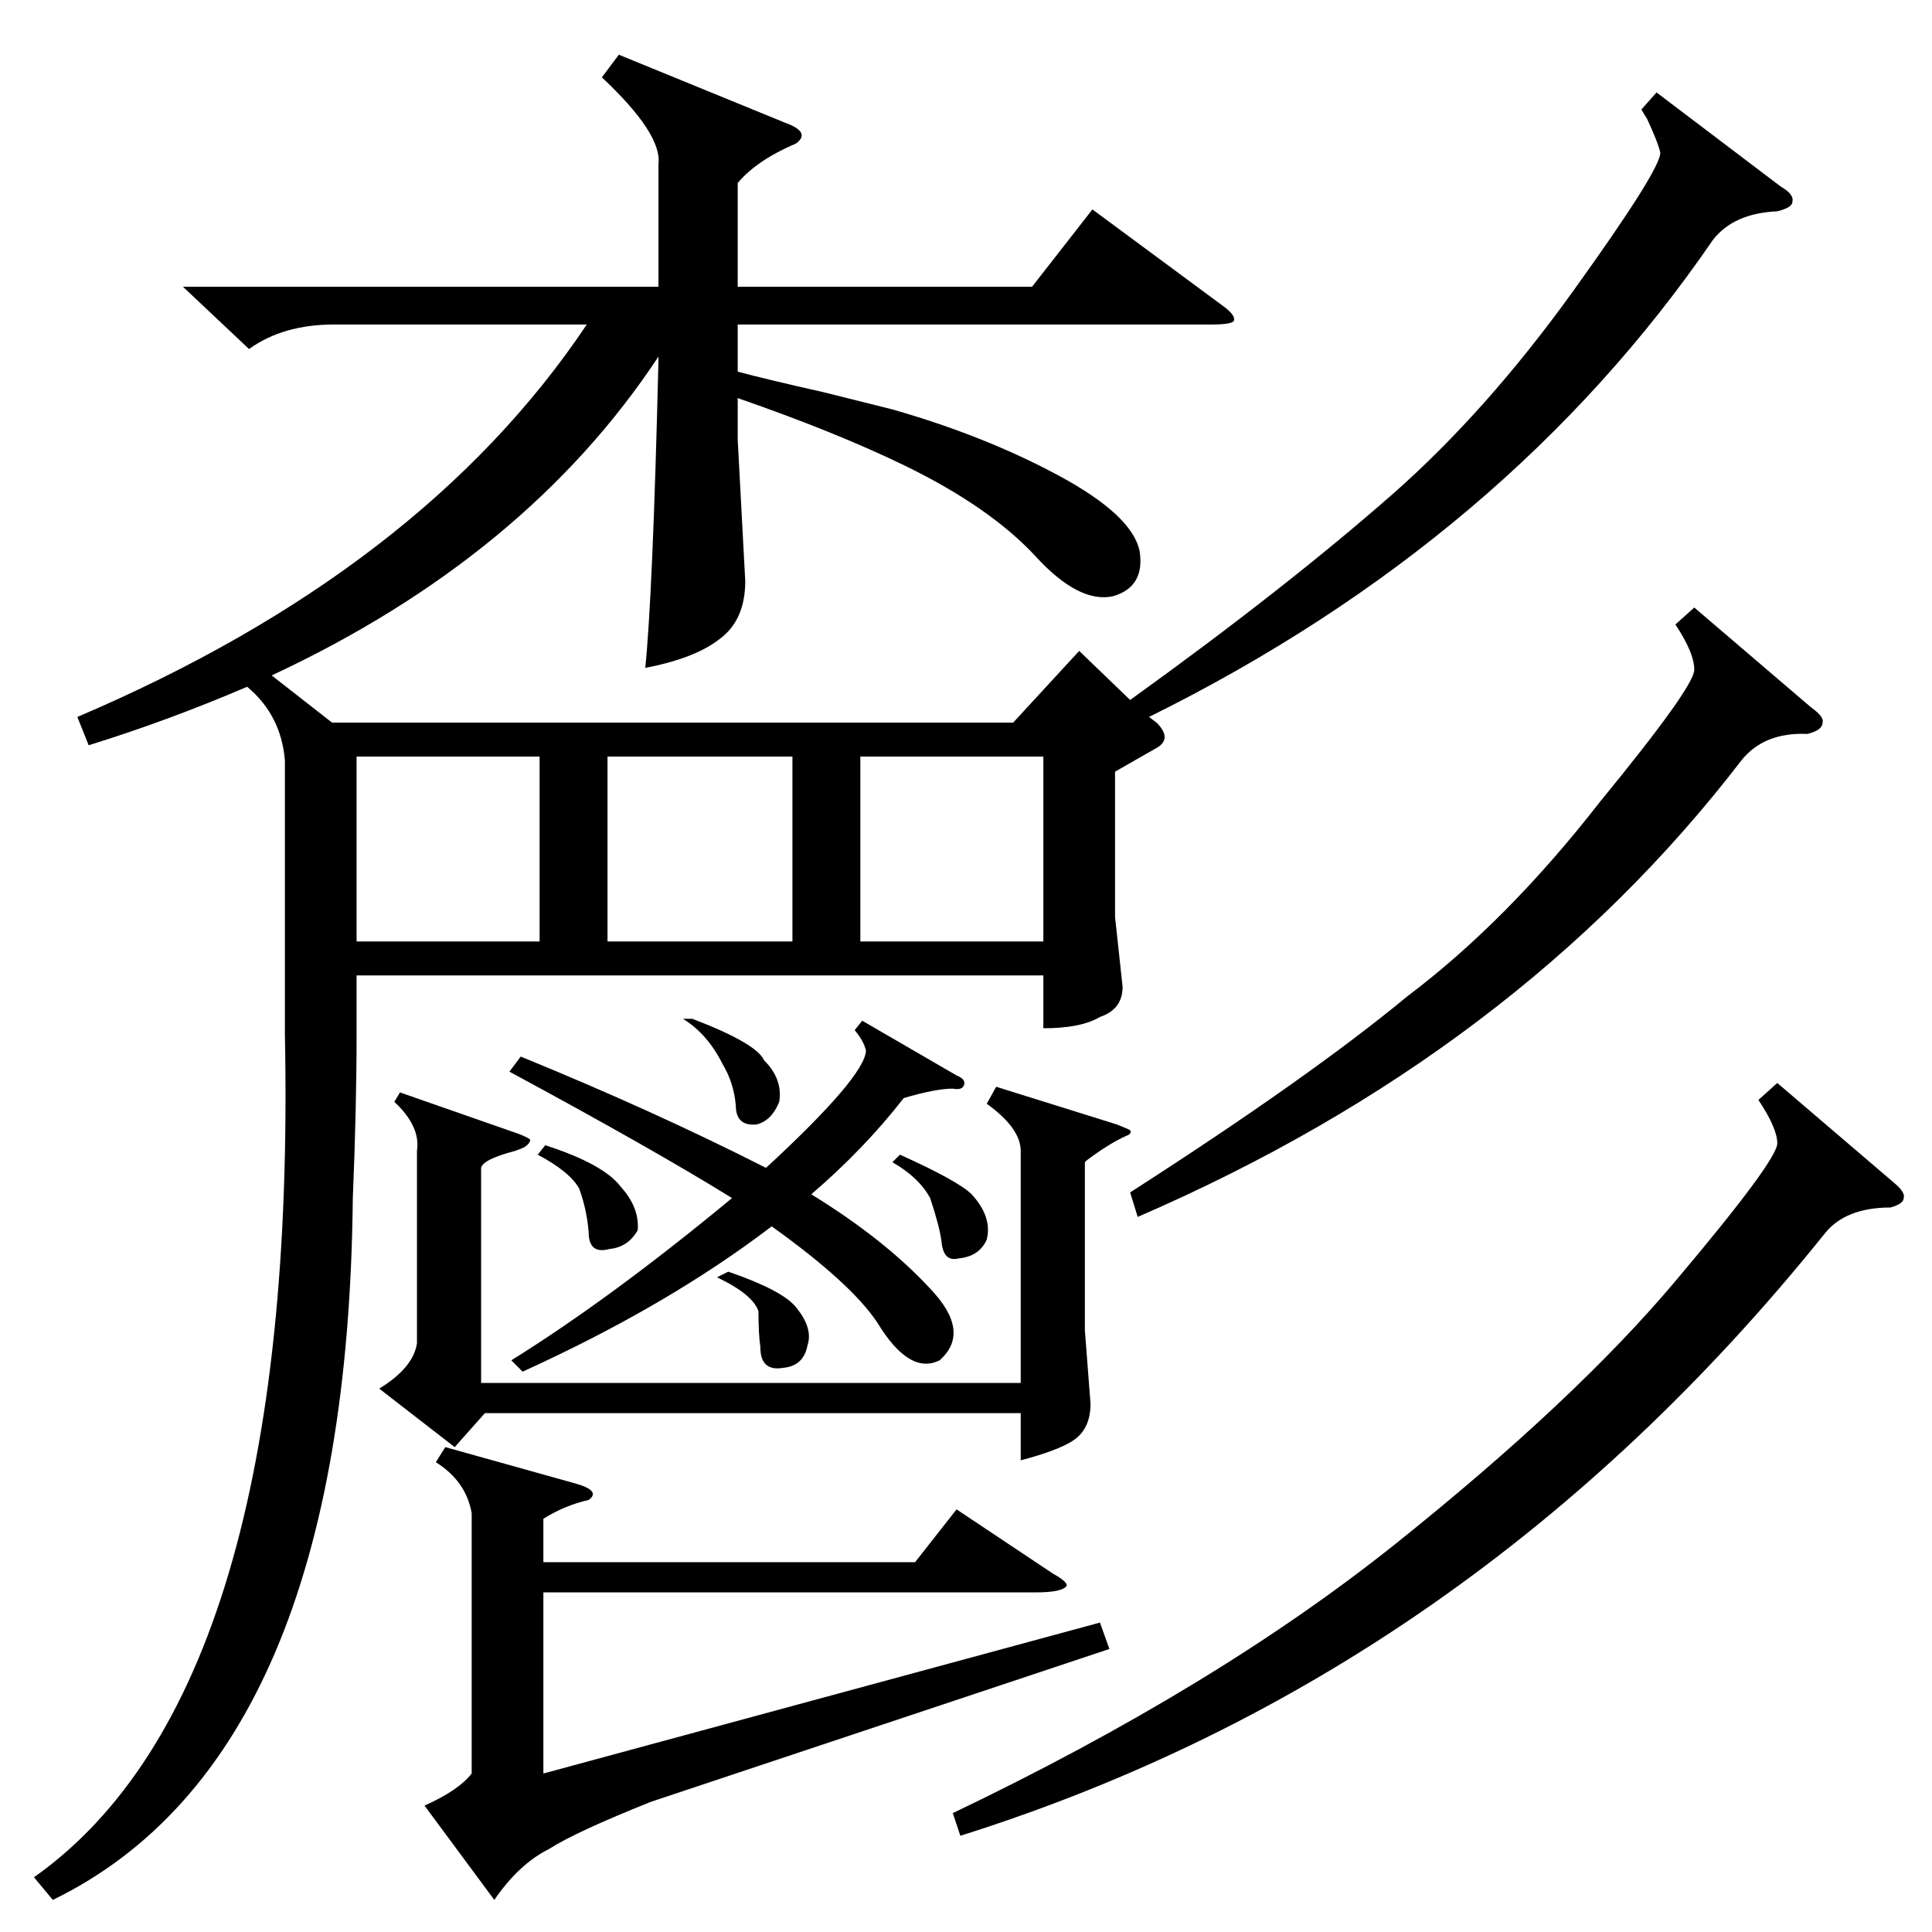 <?xml version="1.0" standalone="no"?>
<!DOCTYPE svg PUBLIC "-//W3C//DTD SVG 1.1//EN" "http://www.w3.org/Graphics/SVG/1.1/DTD/svg11.dtd" >
<svg xmlns="http://www.w3.org/2000/svg" xmlns:xlink="http://www.w3.org/1999/xlink" version="1.1" viewBox="0 -205 1024 1024">
  <g transform="matrix(1 0 0 -1 0 819)">
   <path fill="currentColor"
d="M47 629l-6 15q183 78 270 208h-134q-27 0 -45 -13l-35 33h252v65q2 16 -30 46l9 12l88 -36q14 -5 6 -11q-21 -9 -31 -21v-55h156l32 41l69 -51q7 -5 6 -8q-1 -2 -12 -2h-251v-25q15 -4 46 -11l36 -9q49 -14 88 -35t43 -40q3 -19 -14 -24q-18 -4 -41 21q-24 26 -69 48
q-37 18 -89 36v-22l4 -75q0 -21 -14 -31q-13 -10 -39 -15q4 39 7 163v2q-70 -106 -205 -169l32 -25h361l35 38l27 -26q82 59 139 109q50 44 96 108t46 73q-1 5 -7 18q-2 3 -3 5l8 9l66 -50q7 -4 6 -8q0 -3 -8 -5q-23 -1 -34 -15q-109 -159 -299 -253l4 -3q9 -9 -1 -14
l-21 -12v-77l4 -37q0 -12 -12 -16q-10 -6 -30 -6v28h-364v-31q0 -39 -2 -87q-3 -296 -159 -372l-10 12q140 99 133 447v145q-2 24 -20 39q-42 -18 -84 -31zM942 450l62 -53q6 -5 5 -8q0 -3 -7 -5q-24 0 -35 -14q-188 -234 -458 -319l-4 12q140 67 235 143t148 139
q54 64 54 73q0 8 -10 23zM288 219v-23h197l22 28l51 -34q9 -5 7 -7q-3 -3 -16 -3h-261v-96l295 80l5 -14l-243 -81q-40 -16 -54 -25q-16 -8 -29 -27l-37 50q18 8 25 17v138q-3 17 -19 27l5 8l68 -19q15 -4 8 -9q-13 -3 -24 -10zM528 448l64 -20q5 -2 7 -3q1 -2 -2 -3
q-9 -4 -21 -13l-1 -1v-89l3 -39q0 -14 -10 -20q-8 -5 -27 -10v25h-284l-16 -18l-40 31q18 11 20 24v102q2 13 -12 26l3 5l63 -22q5 -2 6 -3q0 -2 -3 -4q-2 -1 -5 -2q-19 -5 -18 -10v-113h286v123q0 12 -18 25zM898 702l62 -53q7 -5 6 -8q0 -4 -8 -6q-23 1 -35 -14
q-119 -155 -320 -242l-4 13q95 61 147 104q53 40 102 103q50 61 50 70t-10 24zM277 297l-6 6q53 33 117 86q-42 26 -118 67l6 8q71 -29 130 -59q52 48 53 62q-1 5 -6 11l4 5l50 -29q5 -2 4 -5t-6 -2q-9 0 -26 -5q-21 -27 -49 -51q39 -24 63 -50q22 -23 5 -38q-16 -8 -33 20
q-14 21 -56 51q-55 -42 -132 -77zM322 623v-98h98v98h-98zM189 623v-98h97v98h-97zM553 623h-97v-98h97v98zM285 412l4 5q31 -10 40 -22q10 -11 9 -23q-5 -9 -15 -10q-11 -3 -11 9q-1 12 -5 23q-5 9 -22 18zM473 408l4 4q31 -14 38 -21q11 -12 8 -24q-4 -9 -15 -10
q-8 -2 -9 9q-1 8 -6 23q-6 11 -20 19zM362 484h5q34 -13 38 -22q10 -10 8 -22q-4 -10 -12 -12q-11 -1 -11 10q-1 12 -7 22q-8 16 -21 24zM380 347l6 3q29 -10 36 -19q9 -11 6 -20q-2 -11 -13 -12q-12 -2 -12 11q-1 7 -1 19q-3 9 -22 18z" />
  </g>

</svg>
